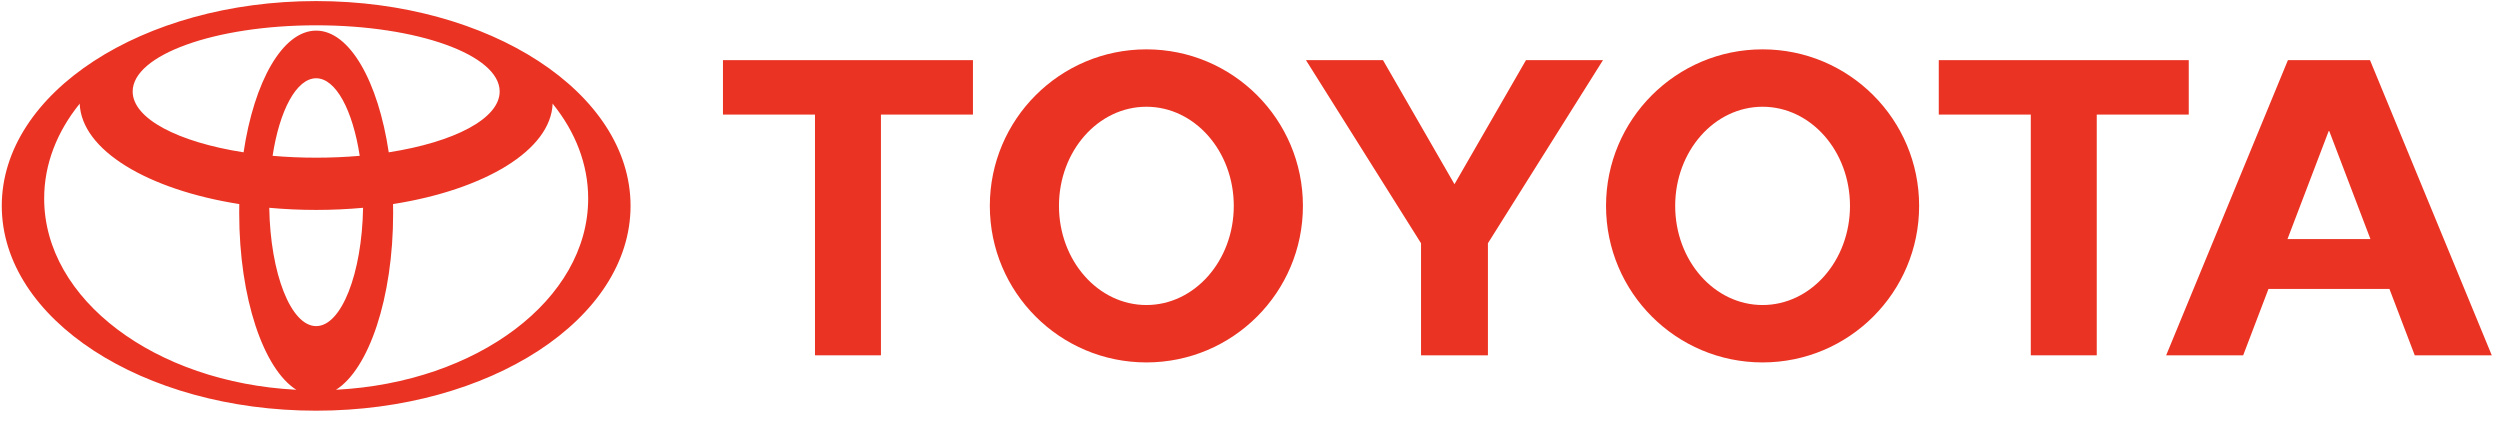 <svg width="189" height="32" viewBox="0 0 189 32" fill="none" xmlns="http://www.w3.org/2000/svg">
<path fill-rule="evenodd" clip-rule="evenodd" d="M22.412 29.473C19.92 27.912 18.084 22.524 18.084 16.122C18.084 15.887 18.085 15.656 18.09 15.424L18.093 15.428C11.161 14.338 6.152 11.353 6.024 7.824L6.003 7.864C4.307 9.972 3.339 12.41 3.339 15.007C3.339 22.649 11.727 28.91 22.368 29.464L22.412 29.473ZM0.134 15.564C0.134 7.014 10.775 0.081 23.902 0.081C37.029 0.081 47.67 7.014 47.67 15.564C47.67 24.115 37.029 31.048 23.902 31.048C10.775 31.048 0.134 24.115 0.134 15.564ZM23.902 2.315C26.436 2.315 28.592 6.159 29.39 11.523L29.393 11.515C34.323 10.747 37.775 8.977 37.775 6.917C37.775 4.152 31.563 1.913 23.902 1.913C16.24 1.913 10.029 4.152 10.029 6.917C10.029 8.977 13.48 10.747 18.411 11.515L18.414 11.523C19.212 6.159 21.368 2.315 23.902 2.315ZM25.436 29.464C36.076 28.91 44.466 22.649 44.466 15.007C44.466 12.41 43.497 9.972 41.801 7.864L41.78 7.824C41.652 11.353 36.644 14.338 29.711 15.428L29.714 15.424C29.718 15.656 29.721 15.887 29.721 16.122C29.721 22.524 27.883 27.911 25.392 29.473L25.436 29.464ZM23.902 11.921C25.037 11.921 26.141 11.873 27.197 11.78L27.195 11.782C26.67 8.343 25.393 5.917 23.902 5.917C22.41 5.917 21.134 8.343 20.608 11.782L20.607 11.78C21.663 11.873 22.767 11.921 23.902 11.921ZM23.902 24.654C25.81 24.654 27.366 20.684 27.449 15.704L27.459 15.708C26.309 15.814 25.12 15.87 23.902 15.87C22.683 15.87 21.495 15.814 20.345 15.708L20.356 15.704C20.438 20.684 21.994 24.654 23.902 24.654Z" fill="#EA3323"/>
<path fill-rule="evenodd" clip-rule="evenodd" d="M121.416 15.565C121.416 9.029 126.716 3.731 133.25 3.731C139.787 3.731 145.086 9.029 145.086 15.565C145.086 22.102 139.787 27.399 133.25 27.399C126.716 27.399 121.416 22.102 121.416 15.565ZM133.25 23.06C136.9 23.06 139.859 19.704 139.859 15.565C139.859 11.426 136.9 8.07 133.25 8.07C129.602 8.07 126.644 11.426 126.644 15.565C126.644 19.704 129.602 23.06 133.25 23.06Z" fill="#EA3323"/>
<path fill-rule="evenodd" clip-rule="evenodd" d="M158.514 8.662V26.862H153.528V8.662H153.544H146.571V4.547H165.469V8.662H158.53H158.514Z" fill="#EA3323"/>
<path fill-rule="evenodd" clip-rule="evenodd" d="M171.501 21.841L171.496 21.846L169.584 26.862H163.761L172.967 4.547H176.071H179.172L188.379 26.862H182.555L180.642 21.846L180.638 21.841H176.071H171.501ZM176.071 18.075H179.208L179.206 18.076L176.092 9.908H176.049L172.933 18.076L172.932 18.075H176.071Z" fill="#EA3323"/>
<path fill-rule="evenodd" clip-rule="evenodd" d="M66.599 8.662V26.862H61.613V8.662H61.63H54.656V4.547H73.555V8.662H66.617H66.599Z" fill="#EA3323"/>
<path fill-rule="evenodd" clip-rule="evenodd" d="M74.831 15.565C74.831 9.029 80.13 3.731 86.667 3.731C93.203 3.731 98.501 9.029 98.501 15.565C98.501 22.102 93.203 27.399 86.667 27.399C80.13 27.399 74.831 22.102 74.831 15.565ZM86.667 23.06C90.315 23.06 93.274 19.704 93.274 15.565C93.274 11.426 90.315 8.07 86.667 8.07C83.017 8.07 80.058 11.426 80.058 15.565C80.058 19.704 83.017 23.06 86.667 23.06Z" fill="#EA3323"/>
<path fill-rule="evenodd" clip-rule="evenodd" d="M109.958 26.862H112.487V18.493V18.389L121.185 4.547H115.364L109.958 13.926L104.554 4.547H98.73L107.43 18.389V18.493V26.862H109.958Z" fill="#EA3323"/>
</svg>
